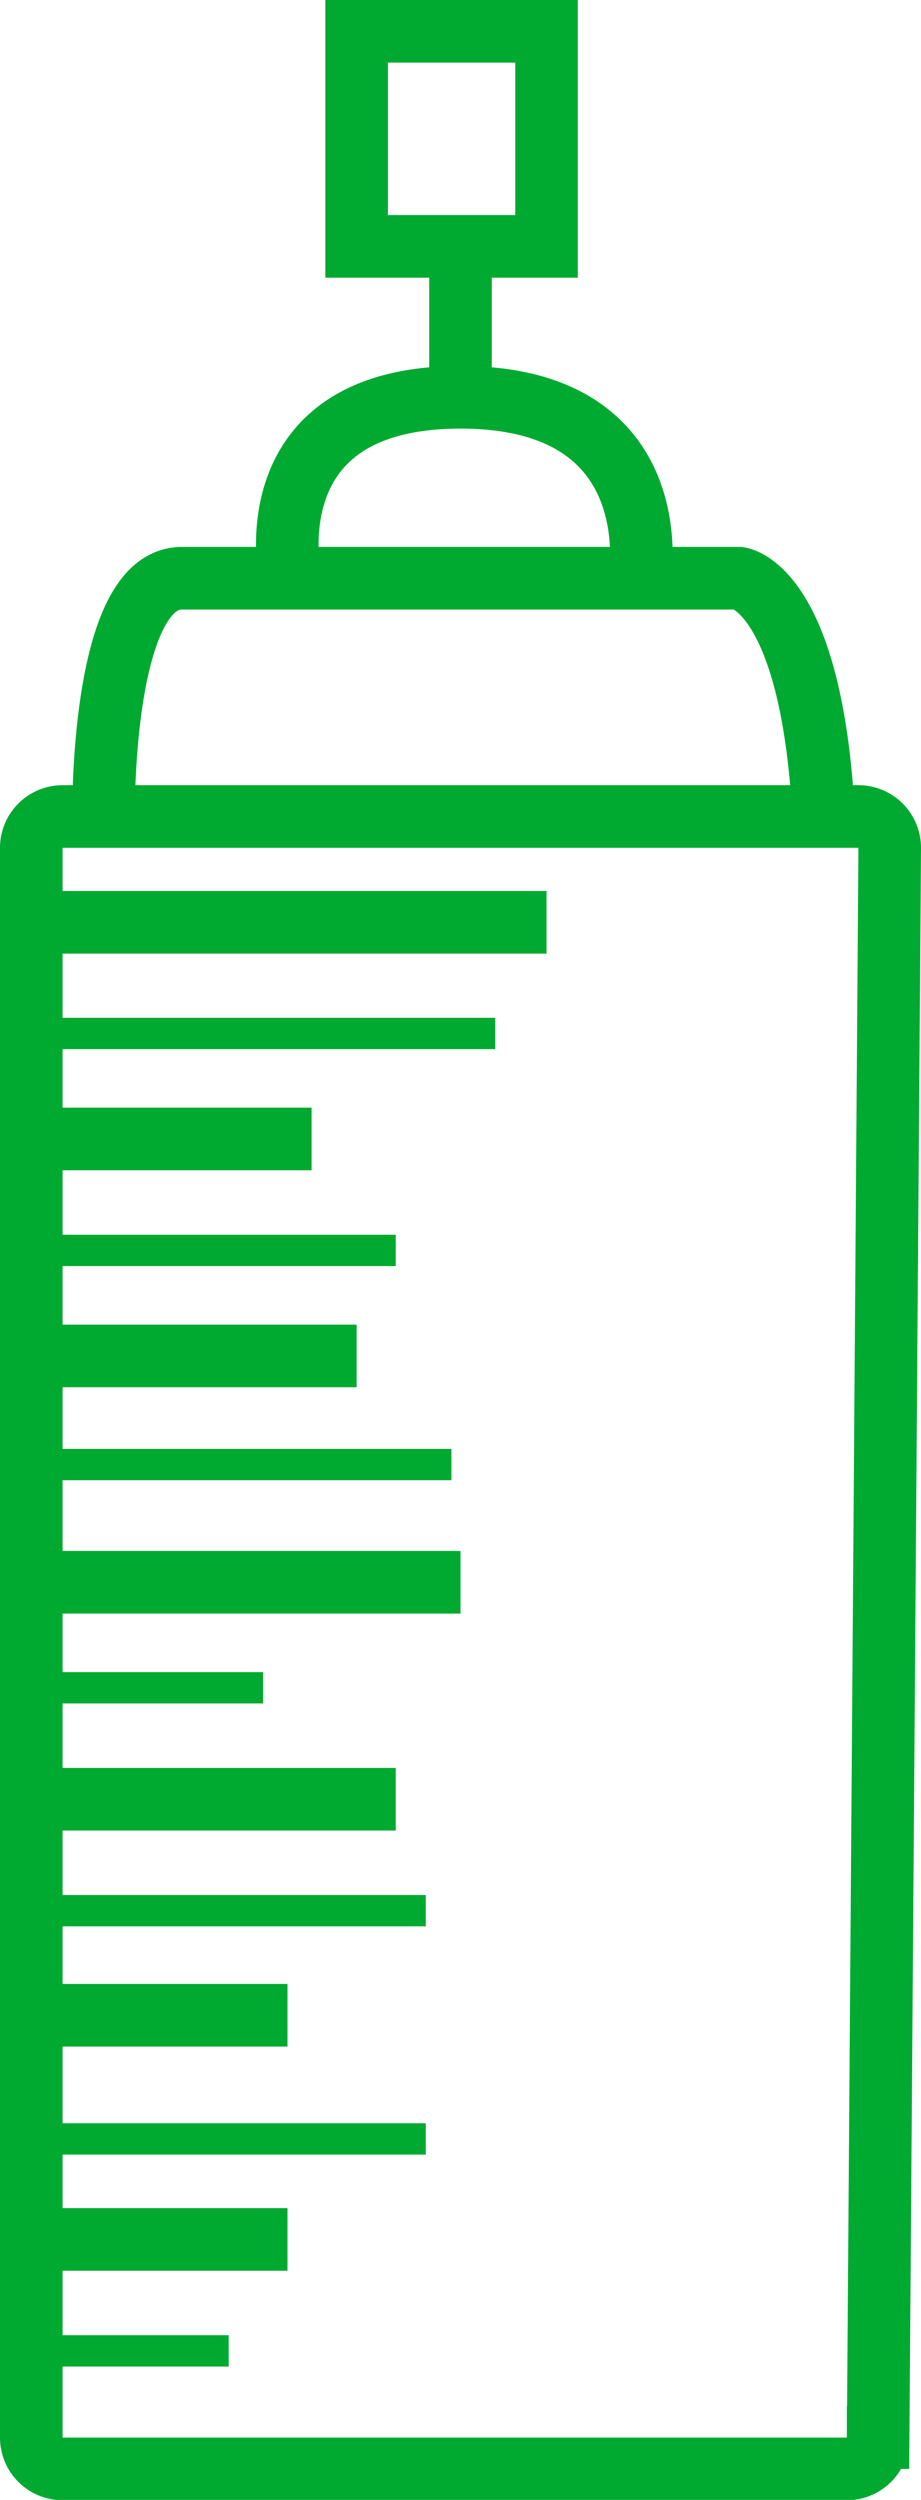 <svg xmlns="http://www.w3.org/2000/svg" viewBox="0 0 29.44 79.85"><defs><style>.cls-1,.cls-2{fill:none;stroke:#00aa30;stroke-miterlimit:10;}.cls-1{stroke-width:2px;}</style></defs><title>paint_spray_can</title><g id="paint_spray_can" data-name="paint spray can"><path class="cls-1" d="M2,26.08H27.44a1,1,0,0,1,1,1l-.37,50.78a1,1,0,0,1-1,1H2a1,1,0,0,1-1-1V27.08A1,1,0,0,1,2,26.08Z"/><path class="cls-1" d="M3.31,26.08s-.1-7.61,2.5-7.61H23.63s2.31.29,2.7,7.61"/><path class="cls-1" d="M9.28,18.47S8,12.69,14.72,12.69s5.73,5.78,5.73,5.78"/><rect class="cls-1" x="11.4" y="1" width="6.07" height="6.87"/><line class="cls-1" x1="14.72" y1="7.87" x2="14.72" y2="12.69"/><line class="cls-1" x1="1" y1="29.46" x2="17.47" y2="29.46"/><line class="cls-1" x1="1" y1="36.38" x2="9.96" y2="36.38"/><line class="cls-1" x1="1" y1="43.31" x2="11.4" y2="43.31"/><line class="cls-1" x1="1" y1="50.54" x2="14.72" y2="50.54"/><line class="cls-1" x1="1" y1="57.47" x2="12.65" y2="57.47"/><line class="cls-1" x1="1" y1="64.37" x2="9.19" y2="64.37"/><line class="cls-1" x1="1" y1="71.53" x2="9.19" y2="71.53"/><line class="cls-2" x1="1" y1="33.01" x2="15.83" y2="33.01"/><line class="cls-2" x1="1" y1="39.94" x2="12.65" y2="39.94"/><line class="cls-2" x1="1" y1="46.78" x2="14.43" y2="46.78"/><line class="cls-2" x1="1" y1="53.91" x2="8.41" y2="53.91"/><line class="cls-2" x1="1" y1="61.03" x2="13.61" y2="61.03"/><line class="cls-2" x1="1" y1="68.32" x2="13.61" y2="68.32"/><line class="cls-2" x1="1" y1="75.09" x2="7.31" y2="75.09"/></g></svg>